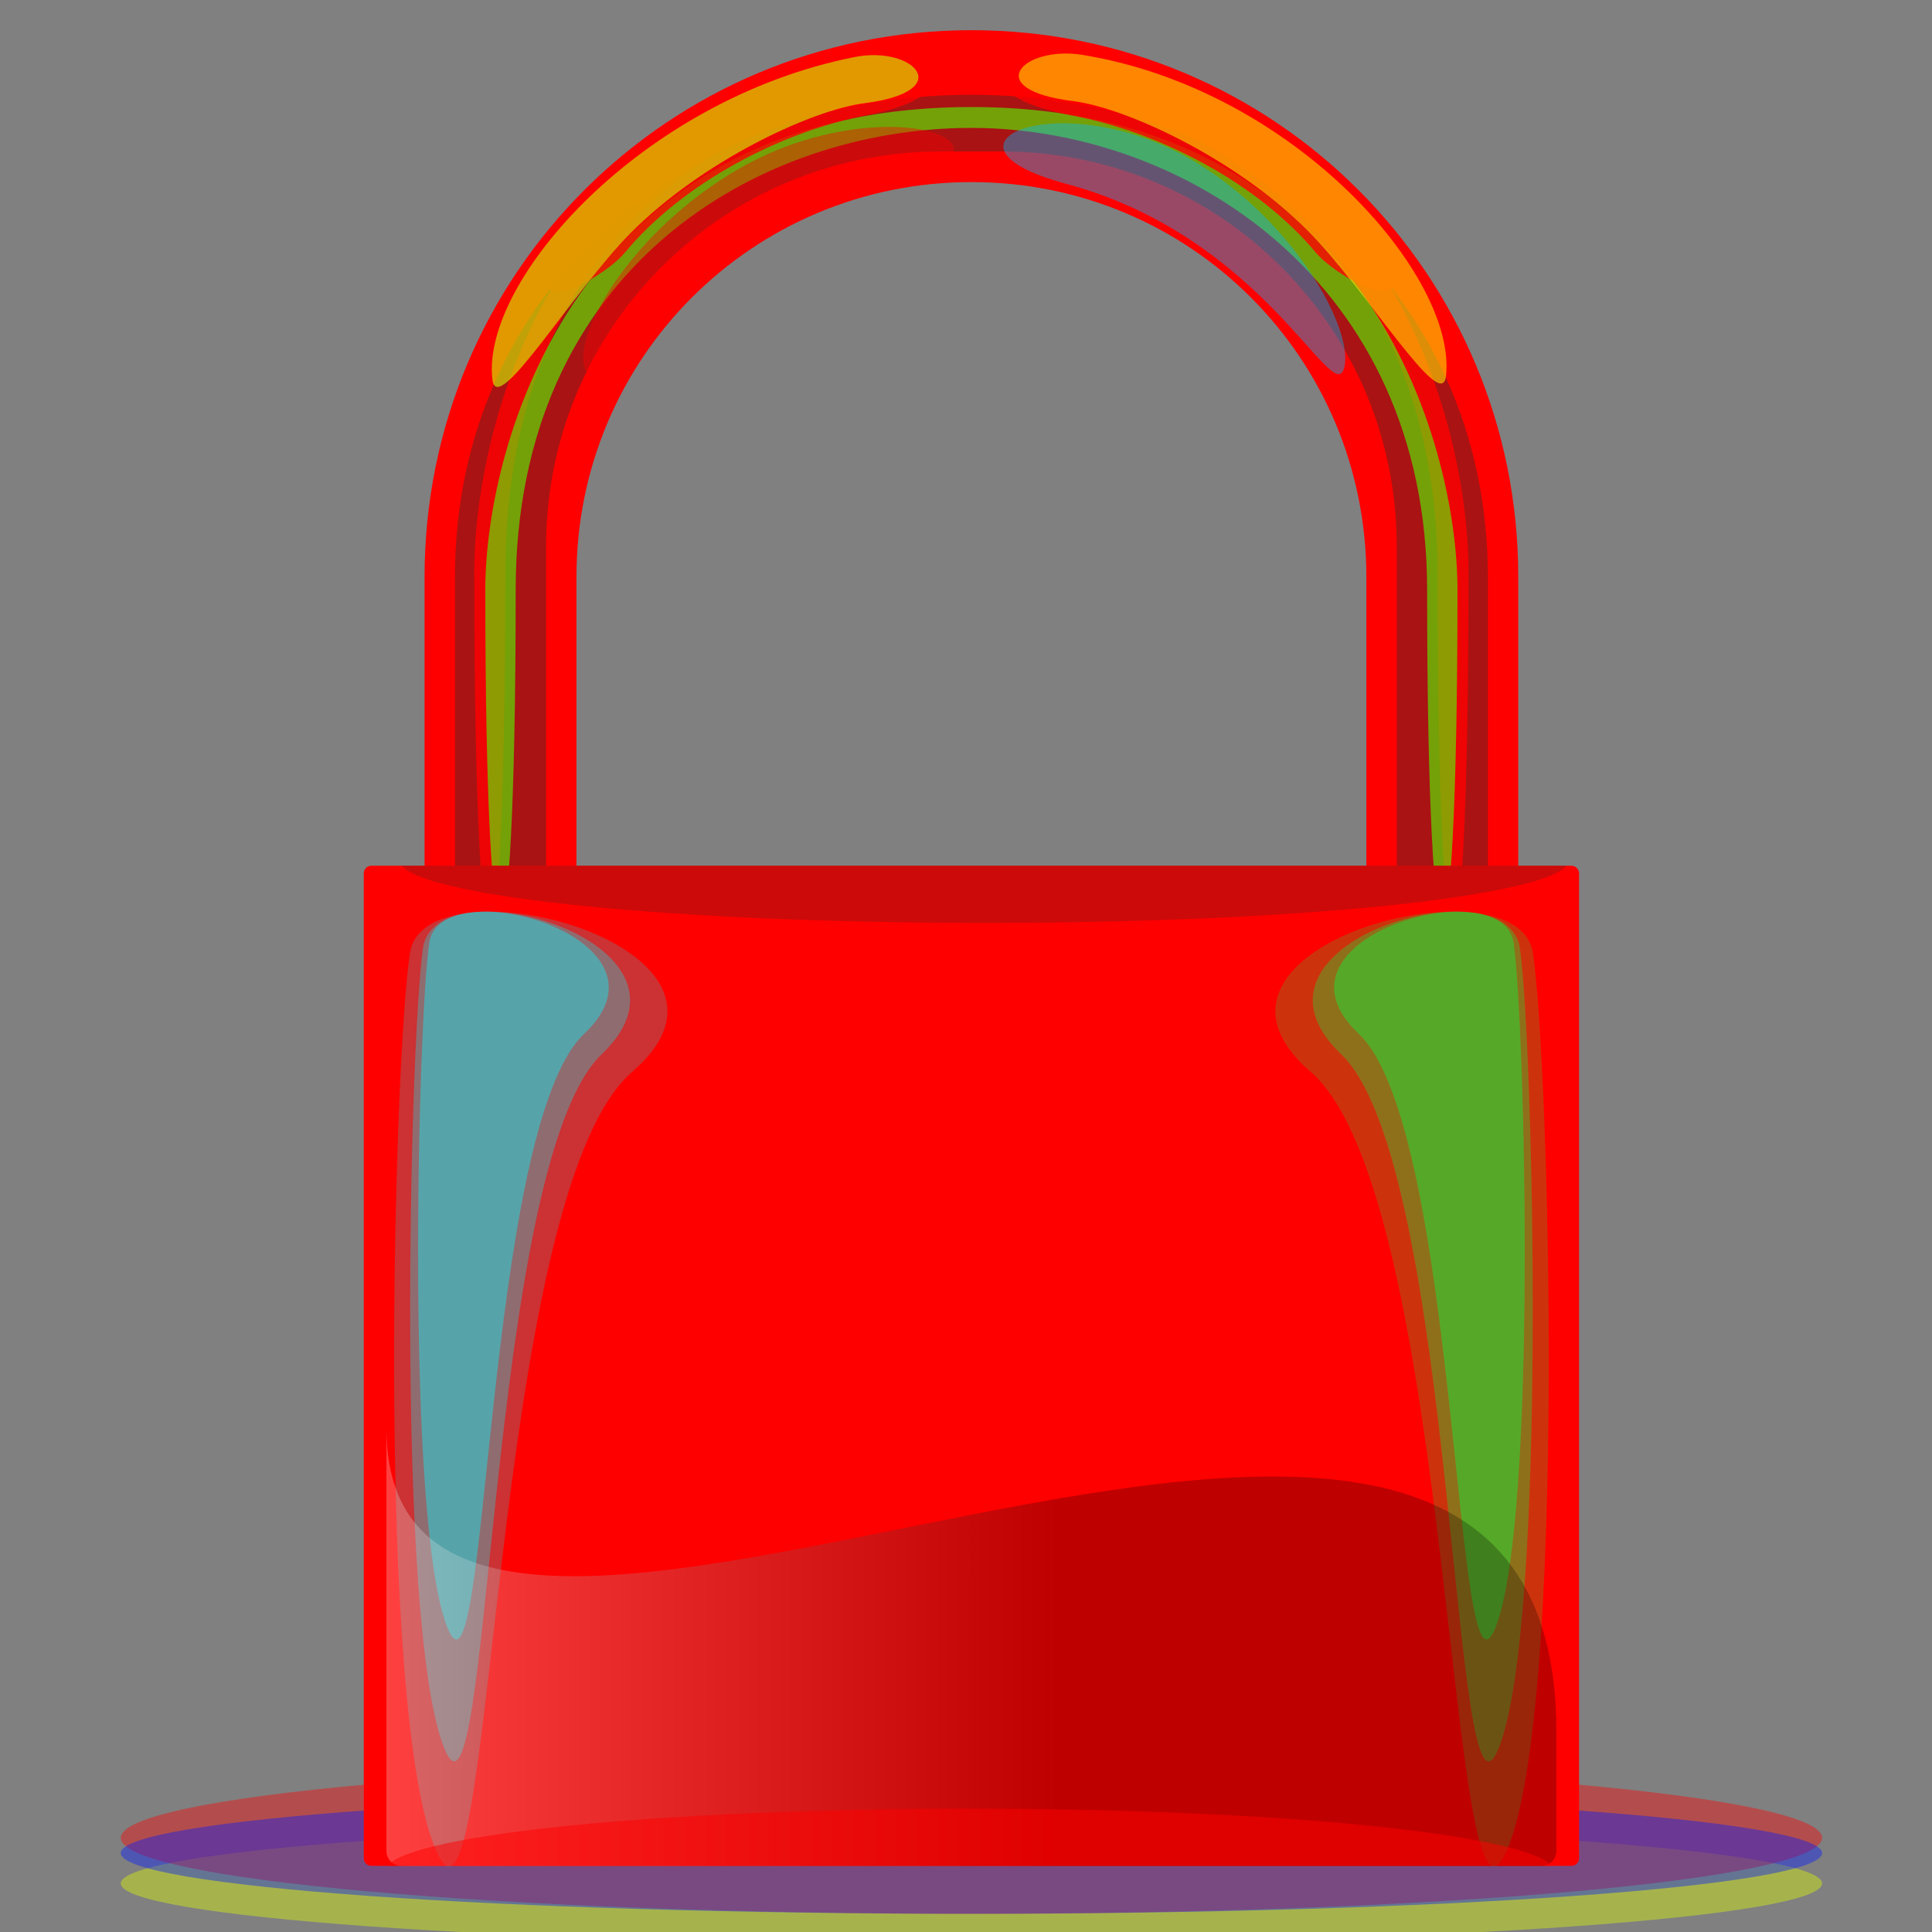 <?xml version="1.0" encoding="utf-8"?>
<!-- Generator: Adobe Illustrator 16.0.0, SVG Export Plug-In . SVG Version: 6.00 Build 0)  -->
<!DOCTYPE svg PUBLIC "-//W3C//DTD SVG 1.1//EN" "http://www.w3.org/Graphics/SVG/1.1/DTD/svg11.dtd">
<svg version="1.1"
	 id="svg1931" xmlns:dc="http://purl.org/dc/elements/1.1/" xmlns:cc="http://web.resource.org/cc/" xmlns:rdf="http://www.w3.org/1999/02/22-rdf-syntax-ns#" xmlns:svg="http://www.w3.org/2000/svg" xmlns:sodipodi="http://sodipodi.sourceforge.net/DTD/sodipodi-0.dtd" xmlns:inkscape="http://www.inkscape.org/namespaces/inkscape" sodipodi:docbase="/home/azatoth/img" sodipodi:docname="Padlock-silver.svg" inkscape:version="0.44.1" sodipodi:version="0.32"
	 xmlns="http://www.w3.org/2000/svg" xmlns:xlink="http://www.w3.org/1999/xlink" x="0px" y="0px" width="128px" height="128px"
	 viewBox="0 0 128 128" enable-background="new 0 0 128 128" xml:space="preserve">
<rect x="0" y="0" width="128" height="128" fill="#808080" stroke="none"/>
<sodipodi:namedview  inkscape:cy="87.686082" inkscape:cx="64.239444" inkscape:zoom="1" id="base" pagecolor="#ffffff" bordercolor="#666666" borderopacity="1.0" objecttolerance="10.0" gridtolerance="10.0" guidetolerance="10.0" inkscape:current-layer="svg1931" inkscape:window-y="90" inkscape:window-x="204" inkscape:pageopacity="0.0" inkscape:pageshadow="2" inkscape:window-width="1163" inkscape:window-height="933">
	</sodipodi:namedview>
<path id="rect2723" fill="#FF0000" d="M64.359,2C44.287,2,28.128,18.159,28.128,38.231v40.256h10.064V38.231
	c0-14.497,11.67-26.167,26.167-26.167c14.496,0,26.166,11.67,26.166,26.167v40.256h10.064V38.231C100.59,18.159,84.432,2,64.359,2z"
	/>
<path id="path3082" opacity="0.65" fill="#FF0000" enable-background="new    " d="M64.359,4.629
	c-18.957,0-34.218,16.306-34.218,34.909v37.528c0,14.09,8.776,26.05,21.26,31.047c-8.945-4.072-15.222-12.799-15.222-23.146V37.563
	c0-14.225,11.67-26.621,26.167-26.621h4.026c14.496,0,26.167,12.396,26.167,26.621v47.404c0,10.348-6.277,19.074-15.223,23.146
	c12.484-4.997,21.261-16.957,21.261-31.047V39.538C98.577,20.936,83.316,4.629,64.359,4.629z"/>
<path id="path2931" opacity="0.5" fill="#FF0000" enable-background="new    " d="M64.359,2.854
	c-19.51,0-35.217,15.601-35.217,34.98V76.93c0,14.677,9.032,27.137,21.881,32.343c-9.206-4.243-15.666-13.334-15.666-24.112V35.776
	c0-14.819,12.011-29.083,26.93-29.083h4.143c14.919,0,26.931,14.263,26.931,29.083V85.16c0,10.778-6.461,19.869-15.666,24.112
	c12.848-5.206,21.881-17.666,21.881-32.343V37.834C99.576,18.455,83.869,2.854,64.359,2.854z"/>
<path id="path2861" opacity="0.8" fill="#FF0000" enable-background="new    " d="M49.471,12.003
	c-5.438,3.405-8.499,9.21-7.899,11.146c0.646,2.085,4.466-7.233,15.283-10.12C65.195,10.804,56.854,7.38,49.471,12.003z"/>
<path id="path2871" opacity="0.8" fill="#FF0000" enable-background="new    " d="M79.248,11.903
	c5.438,3.405,8.498,9.21,7.898,11.145c-0.645,2.085-4.466-7.234-15.283-10.12C63.523,10.704,71.864,7.28,79.248,11.903z"/>
<path id="rect2875" opacity="0.5" fill="#542626" enable-background="new    " d="M64.359,6.279
	c-18.957,0-34.218,12.995-34.218,31.952v38.244c0,14.357,8.776,26.547,21.26,31.639c-8.945-4.15-15.222-13.043-15.222-23.588V36.218
	c0-14.496,11.67-26.182,26.167-26.182h4.026c14.496,0,26.167,11.686,26.167,26.182v48.308c0,10.545-6.277,19.438-15.223,23.588
	c12.484-5.092,21.261-17.281,21.261-31.639V38.231C98.577,19.274,83.316,6.279,64.359,6.279z"/>
<path id="path2933" opacity="0.8" fill="#FF0000" enable-background="new    " d="M64.359,4.039
	c-26.762,0-32.938,23.315-32.938,33.86c0,31.634,2.059,31.634,2.059,0c0-23.199,16.462-32.355,30.879-32.355
	c14.416,0,30.879,10.103,30.879,32.355c0,31.634,2.059,31.634,2.059,0C97.297,27.354,91.121,4.039,64.359,4.039z"/>
<path id="path2885" opacity="0.6" fill="#51FF00" enable-background="new    " d="M64.359,7.091
	c-26.167,0-32.206,22.3-32.206,31.987c0,29.062,2.013,29.062,2.013,0c0-21.312,16.096-30.604,30.192-30.604
	c14.096,0,30.192,10.162,30.192,30.604c0,29.062,2.013,29.062,2.013,0C96.564,29.392,90.525,7.091,64.359,7.091z"/>
<path id="path2897" opacity="0.8" fill="#FF0000" enable-background="new    " d="M36.979,16.487
	c-2.875,5.249,3.027,1.932,4.398,0.274c3.854-4.659,10.368-8.036,16.085-9.138c4.794-0.925,5.525-2.776,1.577-3.083
	C51.168,3.93,39.736,11.456,36.979,16.487z"/>
<path id="path2901" opacity="0.6" fill="#CEFF00" enable-background="new    " d="M32.624,25.156
	c0.305,2.564,5.263-5.798,9.167-9.724c4.769-4.794,11.997-8.15,15.474-8.594c6.198-0.791,3.256-3.828-0.629-3.061
	C42.516,6.566,31.846,18.616,32.624,25.156z"/>
<path id="path2909" opacity="0.8" fill="#FF0000" enable-background="new    " d="M91.58,16.452c2.895,5.238-3.02,1.942-4.396,0.29
	c-3.871-4.645-10.398-7.998-16.119-9.08c-4.799-0.906-6.148-2.752-2.201-3.073C76.732,3.949,88.805,11.431,91.58,16.452z"/>
<path id="path2911" opacity="0.6" fill="#FFE000" enable-background="new    " d="M95.799,24.925
	c-0.296,2.566-5.285-5.778-9.204-9.69c-4.786-4.777-12.026-8.107-15.505-8.537c-6.201-0.768-3.293-3.695,0.617-3.063
	C85.848,5.937,96.551,18.382,95.799,24.925z"/>
<path id="path2953" opacity="0.4" fill="#FF0000" enable-background="new    " d="M49.032,11.138
	c-7.09,4.049-11.079,10.951-10.298,13.252c0.842,2.479,5.823-8.601,19.923-12.032C69.53,9.712,58.657,5.642,49.032,11.138z"/>
<path id="path2957" opacity="0.4" fill="#00B7FF" enable-background="new    " d="M79.541,10.945
	c6.54,4.118,10.221,11.138,9.5,13.479c-0.776,2.521-5.372-8.748-18.381-12.238C60.629,9.495,70.66,5.354,79.541,10.945z"/>
<path id="path3055" opacity="0.4" fill="#E0FF00" enable-background="new    " d="M120.719,124.782
	c0,2.224-25.233,4.026-56.359,4.026C33.233,128.809,8,127.006,8,124.782s25.233-4.025,56.359-4.025
	C95.485,120.757,120.719,122.559,120.719,124.782L120.719,124.782z"/>
<path id="path3065" opacity="0.4" fill="#FF0000" enable-background="new    " d="M120.719,121.764
	c0,2.778-25.233,5.031-56.359,5.031C33.233,126.795,8,124.542,8,121.764c0-2.779,25.233-5.033,56.359-5.033
	C95.485,116.73,120.719,118.984,120.719,121.764L120.719,121.764z"/>
<path id="path3067" opacity="0.4" fill="#0019FF" enable-background="new    " d="M120.719,122.77
	c0,2.223-25.233,4.025-56.359,4.025C33.233,126.795,8,124.992,8,122.77s25.233-4.025,56.359-4.025
	C95.485,118.744,120.719,120.547,120.719,122.77L120.719,122.77z"/>
<path id="rect1941" fill="#FF0000" d="M24.603,57.359h79.513c0.276,0,0.5,0.224,0.5,0.5v65.259c0,0.276-0.224,0.5-0.5,0.5H24.603
	c-0.276,0-0.5-0.224-0.5-0.5V57.859C24.103,57.583,24.327,57.359,24.603,57.359z"/>
<path id="rect2709" opacity="0.03" fill="#FF0000" enable-background="new    " d="M24.603,57.359h79.513c0.276,0,0.5,0.224,0.5,0.5
	v65.259c0,0.276-0.224,0.5-0.5,0.5H24.603c-0.276,0-0.5-0.224-0.5-0.5V57.859C24.103,57.583,24.327,57.359,24.603,57.359z"/>
<path id="rect2734" opacity="0.03" fill="#FF0000" enable-background="new    " d="M24.603,57.359h79.513c0.276,0,0.5,0.224,0.5,0.5
	v65.259c0,0.276-0.224,0.5-0.5,0.5H24.603c-0.276,0-0.5-0.224-0.5-0.5V57.859C24.103,57.583,24.327,57.359,24.603,57.359z"/>
<path id="rect2738" opacity="0.03" fill="#FF0000" enable-background="new    " d="M24.603,57.359h79.513c0.276,0,0.5,0.224,0.5,0.5
	v65.259c0,0.276-0.224,0.5-0.5,0.5H24.603c-0.276,0-0.5-0.224-0.5-0.5V57.859C24.103,57.583,24.327,57.359,24.603,57.359z"/>
<path id="path2727" opacity="0.5" fill="#9B1515" enable-background="new    " d="M26.619,57.359
	c1.81,2.122,18.146,3.786,38.655,3.786c20.229,0,36.294-1.647,38.484-3.727c-0.031-0.003-0.025-0.059-0.057-0.059H26.619z"/>
<g id="g2798" transform="matrix(1.719,0,0,1.982,4.421,1.488)">
	<path id="path2778" opacity="0.403" fill="#00F9FF" enable-background="new    " d="M13.971,30.767
		c-0.44,2.629-0.931,19.309,0.697,22.88c1.592,3.493,1.393-16.667,5.273-19.84C23.862,30.6,14.386,28.287,13.971,30.767z"/>
	<path id="path2790" opacity="0.3" fill="#00F9FF" enable-background="new    " d="M13.729,30.942
		c-0.507,3.07-1.074,22.541,0.804,26.71c1.837,4.079,1.608-19.456,6.085-23.161C25.142,30.747,14.207,28.046,13.729,30.942z"/>
	<path id="path2794" opacity="0.2" fill="#00F9FF" enable-background="new    " d="M13.232,31.092
		c-0.63,3.449-1.335,25.325,0.999,30.009c2.283,4.582,1.997-21.86,7.561-26.022C27.415,30.873,13.826,27.839,13.232,31.092z"/>
</g>
<g id="g2803" transform="matrix(-1.719,0,0,1.982,124.297,1.488)">
	<path id="path2805" opacity="0.403" fill="#00FF3C" enable-background="new    " d="M13.971,30.767
		c-0.44,2.629-0.931,19.309,0.696,22.88c1.592,3.493,1.393-16.667,5.273-19.84C23.862,30.6,14.386,28.287,13.971,30.767z"/>
	<path id="path2807" opacity="0.3" fill="#00FF3C" enable-background="new    " d="M13.728,30.942
		c-0.507,3.07-1.074,22.541,0.804,26.71c1.837,4.079,1.607-19.456,6.085-23.161C25.143,30.747,14.207,28.046,13.728,30.942z"/>
	<path id="path2809" opacity="0.2" fill="#00FF3C" enable-background="new    " d="M13.232,31.092
		c-0.63,3.449-1.335,25.325,0.998,30.009c2.283,4.582,1.997-21.86,7.561-26.022C27.414,30.873,13.826,27.839,13.232,31.092z"/>
</g>
<linearGradient id="rect3077_1_" gradientUnits="userSpaceOnUse" x1="25.602" y1="109.107" x2="103.115" y2="109.107">
	<stop  offset="0" style="stop-color:#FFFFFF"/>
	<stop  offset="0.575" style="stop-color:#000000"/>
</linearGradient>
<path id="rect3077" opacity="0.25" fill="url(#rect3077_1_)" enable-background="new    " d="M103.115,114.725v7.887
	c0,0.559-0.432,1.007-0.969,1.007H26.571c-0.537,0-0.969-0.448-0.969-1.007V94.597C25.603,124.113,103.115,73.717,103.115,114.725z"
	/>
<path id="path2768" opacity="0.5" fill="#FF0000" enable-background="new    " d="M25.646,123.618
	c1.81-2.122,18.146-3.786,38.655-3.786c20.229,0,36.294,1.646,38.483,3.727c-0.03,0.004-0.025,0.06-0.057,0.06H25.646z"/>
</svg>
